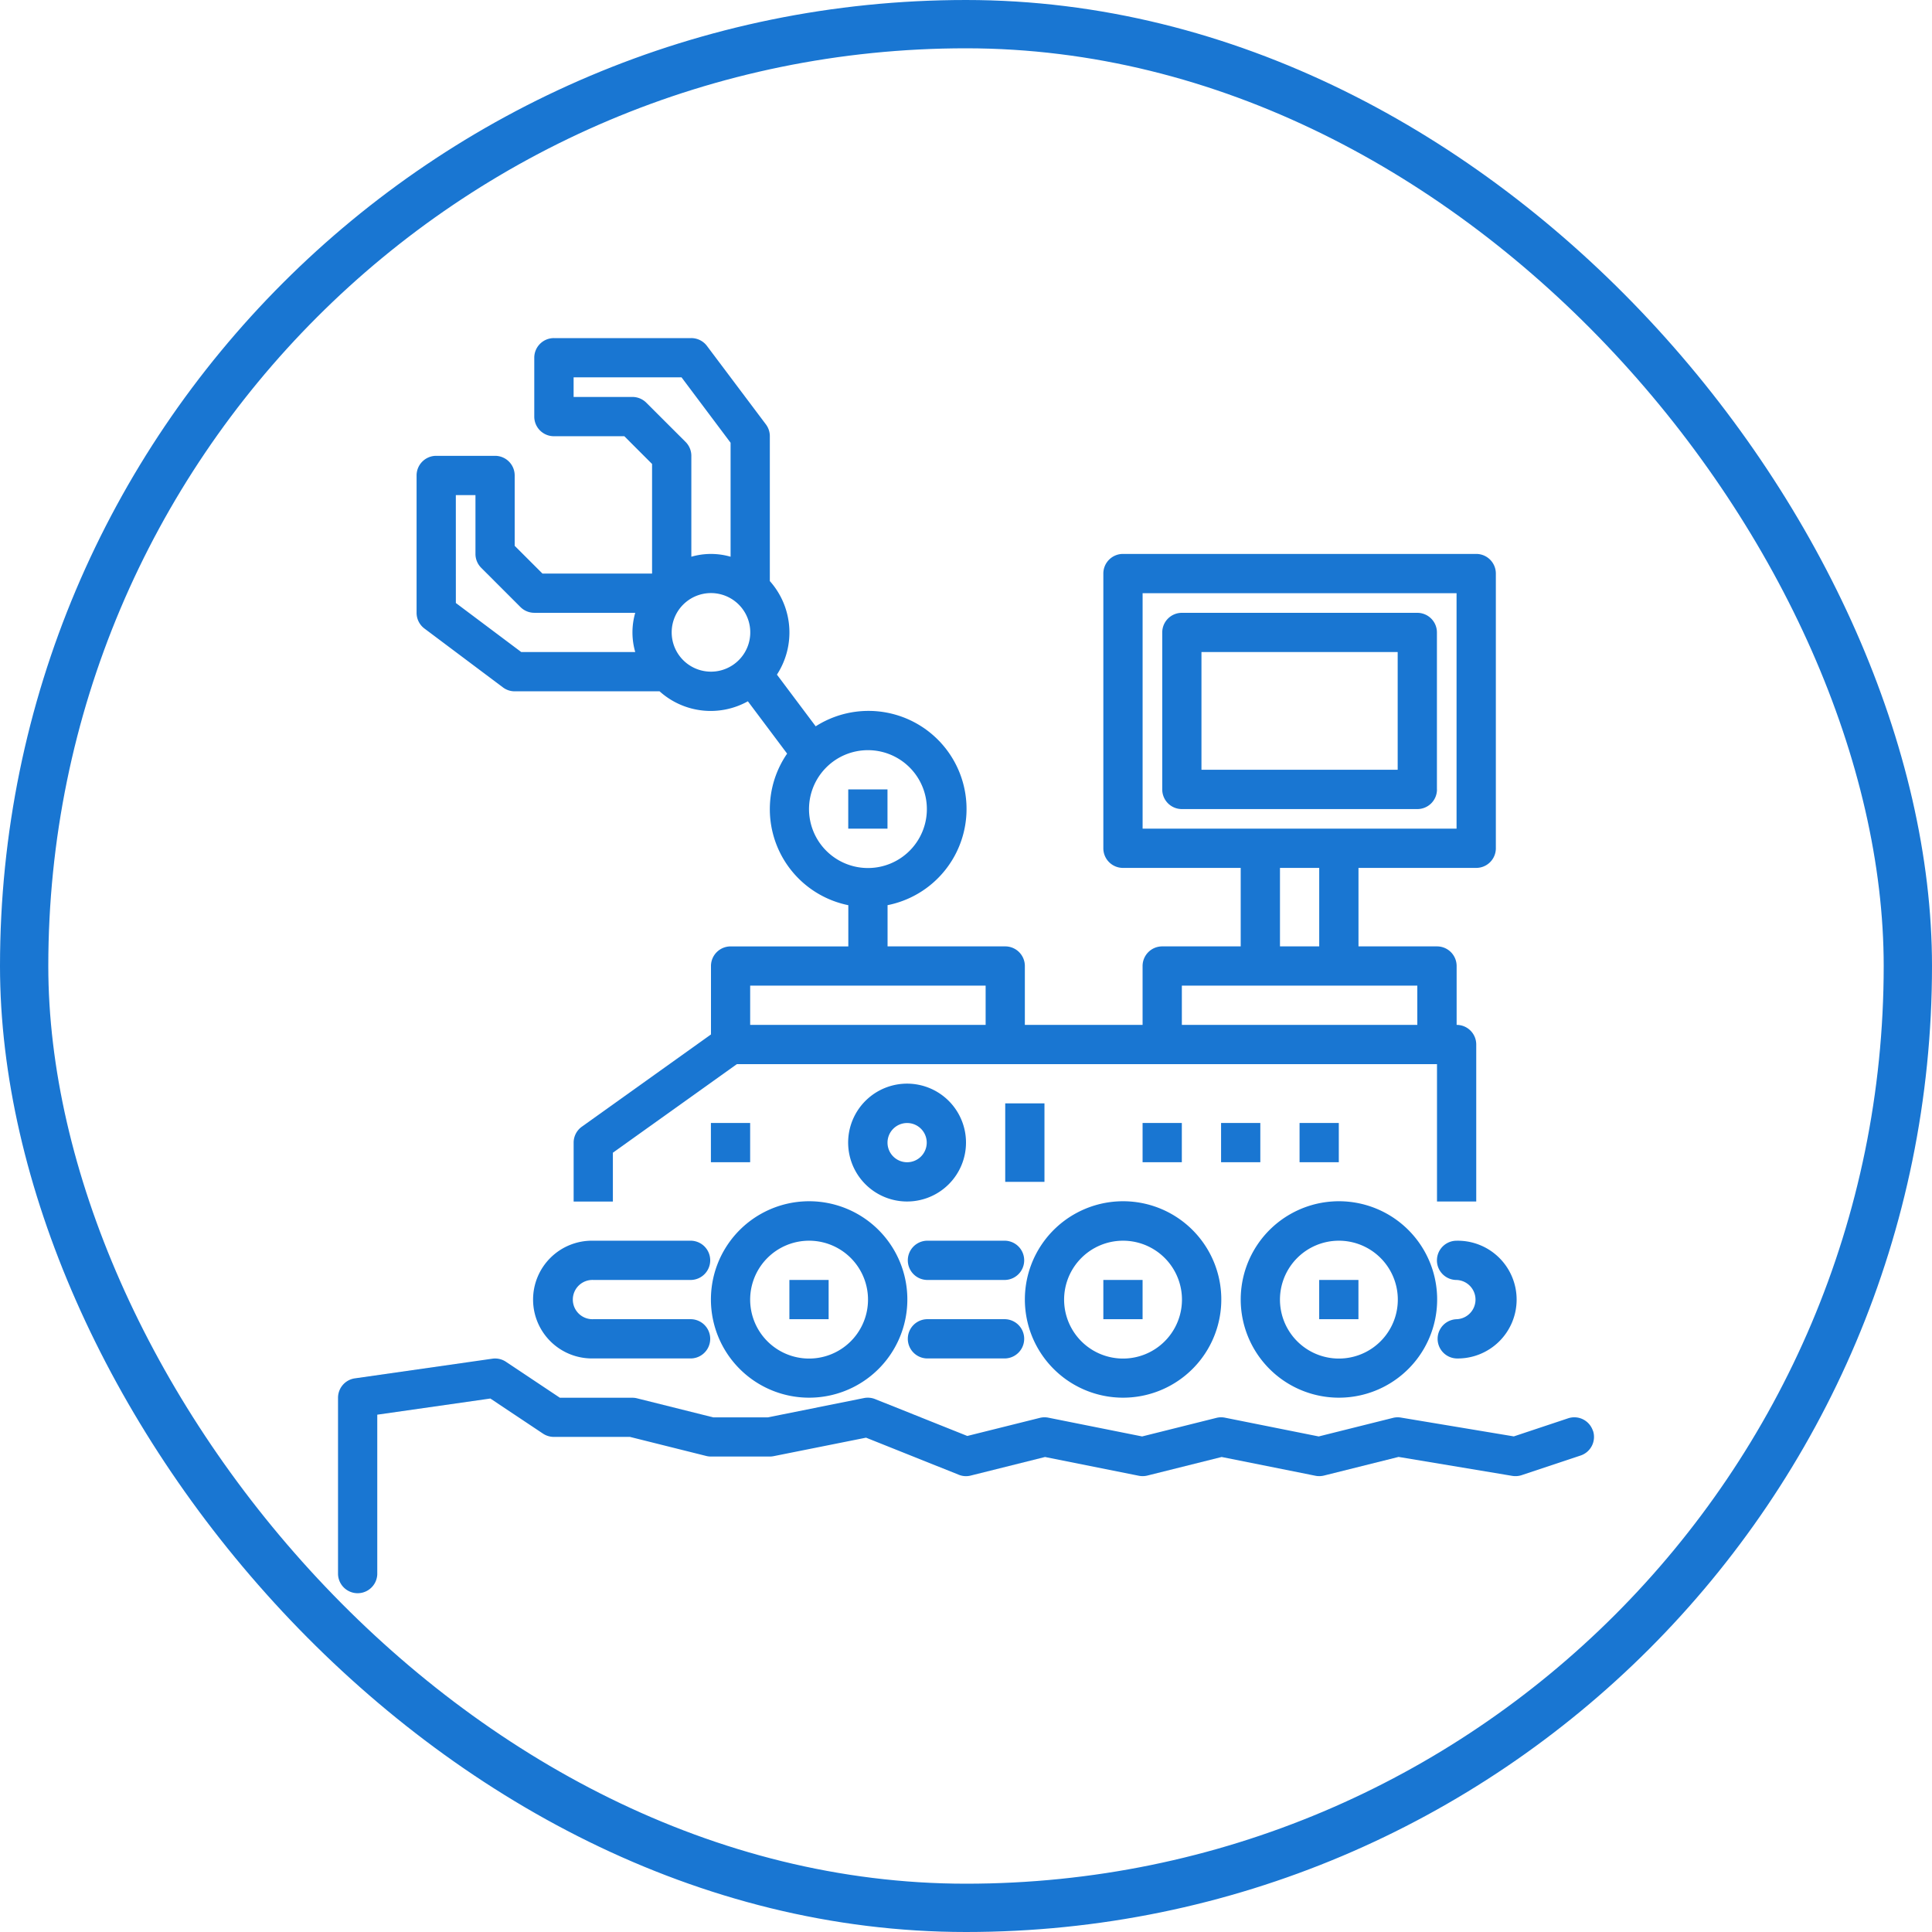 <svg xmlns="http://www.w3.org/2000/svg" width="80" height="80" viewBox="0 0 80 80">
  <g id="Raggruppa_28675" data-name="Raggruppa 28675" transform="translate(-132 -32)">
    <g id="logo" transform="translate(109)">
      <rect id="Rettangolo_145801" data-name="Rettangolo 145801" width="80" height="80" transform="translate(23 32)" fill="none"/>
      <g id="noun-rover-3328561" transform="translate(-33.003 46.001)">
        <path id="Tracciato_73393" data-name="Tracciato 73393" d="M159.938,404.125H164a.813.813,0,0,0,0-1.625h-4.063a2.438,2.438,0,1,0,0,4.875H164a.813.813,0,0,0,0-1.625h-4.063a.813.813,0,1,1,0-1.625Z" transform="translate(-79.373 -365.126)" fill="#1976d2"/>
        <path id="Tracciato_73394" data-name="Tracciato 73394" d="M560,403.313a.812.812,0,0,0,.813.813.813.813,0,0,1,0,1.625.813.813,0,0,0,0,1.625,2.438,2.438,0,1,0,0-4.875.812.812,0,0,0-.812.813Z" transform="translate(-444.497 -365.126)" fill="#1976d2"/>
        <path id="Tracciato_73395" data-name="Tracciato 73395" d="M327.813,402.5h-3.25a.813.813,0,0,0,0,1.625h3.25a.813.813,0,0,0,0-1.625Z" transform="translate(-230.185 -365.126)" fill="#1976d2"/>
        <path id="Tracciato_73396" data-name="Tracciato 73396" d="M324.563,439.125h3.25a.813.813,0,0,0,0-1.625h-3.25a.813.813,0,0,0,0,1.625Z" transform="translate(-230.185 -396.876)" fill="#1976d2"/>
        <path id="Tracciato_73397" data-name="Tracciato 73397" d="M240.313,393.125a4.067,4.067,0,1,0-2.871-1.191A4.064,4.064,0,0,0,240.313,393.125Zm0-6.5a2.44,2.44,0,1,1-1.723.715,2.438,2.438,0,0,1,1.723-.715Z" transform="translate(-150.81 -349.251)" fill="#1976d2"/>
        <path id="Tracciato_73398" data-name="Tracciato 73398" d="M271.25,420h1.625v1.625H271.25Z" transform="translate(-182.56 -381.001)" fill="#1976d2"/>
        <path id="Tracciato_73399" data-name="Tracciato 73399" d="M236.25,350h1.625v1.625H236.25Z" transform="translate(-150.81 -317.501)" fill="#1976d2"/>
        <path id="Tracciato_73400" data-name="Tracciato 73400" d="M428.75,350h1.625v1.625H428.75Z" transform="translate(-325.435 -317.501)" fill="#1976d2"/>
        <path id="Tracciato_73401" data-name="Tracciato 73401" d="M463.75,350h1.625v1.625H463.75Z" transform="translate(-357.185 -317.501)" fill="#1976d2"/>
        <path id="Tracciato_73402" data-name="Tracciato 73402" d="M498.75,350h1.625v1.625H498.75Z" transform="translate(-388.935 -317.501)" fill="#1976d2"/>
        <path id="Tracciato_73403" data-name="Tracciato 73403" d="M380.313,393.125a4.067,4.067,0,1,0-2.871-1.191A4.064,4.064,0,0,0,380.313,393.125Zm0-6.5a2.44,2.44,0,1,1-1.723.715,2.438,2.438,0,0,1,1.723-.715Z" transform="translate(-277.81 -349.251)" fill="#1976d2"/>
        <path id="Tracciato_73404" data-name="Tracciato 73404" d="M411.25,420h1.625v1.625H411.25Z" transform="translate(-309.56 -381.001)" fill="#1976d2"/>
        <path id="Tracciato_73405" data-name="Tracciato 73405" d="M476.563,393.125a4.067,4.067,0,1,0-2.871-1.191A4.064,4.064,0,0,0,476.563,393.125Zm0-6.5a2.44,2.44,0,1,1-1.723.715,2.438,2.438,0,0,1,1.723-.715Z" transform="translate(-365.122 -349.251)" fill="#1976d2"/>
        <path id="Tracciato_73406" data-name="Tracciato 73406" d="M507.5,420h1.625v1.625H507.5Z" transform="translate(-396.872 -381.001)" fill="#1976d2"/>
        <path id="Tracciato_73407" data-name="Tracciato 73407" d="M367.5,341.25h1.625v3.25H367.5Z" transform="translate(-269.873 -309.563)" fill="#1976d2"/>
        <path id="Tracciato_73408" data-name="Tracciato 73408" d="M302.376,334.938a2.44,2.44,0,1,0-.714,1.723,2.438,2.438,0,0,0,.714-1.723Zm-3.25,0a.812.812,0,1,1,.813.813A.812.812,0,0,1,299.126,334.938Z" transform="translate(-206.373 -301.626)" fill="#1976d2"/>
        <path id="Tracciato_73409" data-name="Tracciato 73409" d="M297.5,201.25h1.625v1.625H297.5Z" transform="translate(-206.373 -182.563)" fill="#1976d2"/>
        <path id="Tracciato_73410" data-name="Tracciato 73410" d="M108.573,14.462a.81.81,0,0,0,.487.163h6a3.163,3.163,0,0,0,3.656.413l1.625,2.167h0a4.056,4.056,0,0,0,2.534,6.276v1.707H118a.812.812,0,0,0-.812.813v2.832l-5.347,3.82a.813.813,0,0,0-.34.661v2.438h1.625V33.73l5.135-3.668h28.99v5.688h1.625v-6.5a.812.812,0,0,0-.812-.813V26a.812.812,0,0,0-.812-.813H144v-3.25h4.875a.812.812,0,0,0,.813-.813V9.749a.812.812,0,0,0-.812-.813H134.247a.812.812,0,0,0-.812.813V21.124a.812.812,0,0,0,.813.813h4.875v3.25h-3.25a.812.812,0,0,0-.813.813v2.438h-4.875V26a.812.812,0,0,0-.813-.813H124.5V23.48a4.061,4.061,0,1,0-2.976-7.406l-1.605-2.14a3.2,3.2,0,0,0-.294-3.874v-6a.811.811,0,0,0-.162-.487L117.022.324a.812.812,0,0,0-.65-.325h-5.688a.812.812,0,0,0-.813.813V3.249a.812.812,0,0,0,.813.813H113.6l1.149,1.149V9.749h-4.539L109.06,8.6V5.687a.812.812,0,0,0-.813-.813H105.81a.812.812,0,0,0-.812.813v5.688a.812.812,0,0,0,.325.65Zm26.488-3.9h13v9.75h-13Zm5.688,11.375h1.625v3.25h-1.625Zm-4.063,4.875h9.75v1.625h-9.75Zm-8.125,1.625h-9.75V26.812h9.75Zm-13-16.25a1.627,1.627,0,1,1,.477,1.148,1.625,1.625,0,0,1-.477-1.148Zm8.125,4.875a2.44,2.44,0,1,1-1.723.714,2.438,2.438,0,0,1,1.723-.714ZM114.51,2.674a.813.813,0,0,0-.575-.238H111.5V1.624h4.469L118,4.332v4.72a2.919,2.919,0,0,0-1.625,0V4.874a.813.813,0,0,0-.238-.575ZM106.623,6.5h.813V8.936a.813.813,0,0,0,.238.575l1.625,1.625a.813.813,0,0,0,.575.238h4.178a2.919,2.919,0,0,0,0,1.625h-4.72l-2.708-2.031Z" transform="translate(-31.745)" fill="#1976d2"/>
        <path id="Tracciato_73411" data-name="Tracciato 73411" d="M448.875,129.813v-6.5a.812.812,0,0,0-.812-.812h-9.75a.812.812,0,0,0-.812.813v6.5a.812.812,0,0,0,.813.813h9.75a.812.812,0,0,0,.813-.812ZM447.25,129h-8.125v-4.875h8.125Z" transform="translate(-333.372 -111.126)" fill="#1976d2"/>
        <path id="Tracciato_73412" data-name="Tracciato 73412" d="M121.961,457.989a.81.81,0,0,0-1.028-.513l-2.246.748-4.676-.779h0a.791.791,0,0,0-.33.013l-3.073.768-3.883-.777a.8.8,0,0,0-.356.009l-3.073.768-3.883-.777a.8.8,0,0,0-.356.009l-3,.748-3.819-1.527h0a.82.82,0,0,0-.461-.042l-3.983.8H85.54l-3.153-.788h0a.782.782,0,0,0-.2-.025h-3l-2.233-1.489h0a.81.81,0,0,0-.566-.128l-5.688.813a.812.812,0,0,0-.7.8v7.313a.813.813,0,0,0,1.625,0v-6.608l4.683-.669,2.179,1.453a.814.814,0,0,0,.451.136h3.15l3.153.788h0a.782.782,0,0,0,.2.025h2.438a.81.81,0,0,0,.16-.016l3.825-.765,3.839,1.535a.792.792,0,0,0,.5.033l3.073-.768,3.883.777a.82.82,0,0,0,.357-.009l3.073-.768,3.883.777h0a.82.82,0,0,0,.357-.009l3.086-.771,4.709.785a.823.823,0,0,0,.39-.031l2.438-.812a.811.811,0,0,0,.513-1.028Z" transform="translate(0 -412.747)" fill="#1976d2"/>
      </g>
    </g>
    <g id="Rettangolo_164143" data-name="Rettangolo 164143" transform="translate(132 32)" fill="none" stroke="#1976d2" stroke-width="2">
      <rect width="80" height="80" rx="40" stroke="none"/>
      <rect x="1" y="1" width="78" height="78" rx="39" fill="none"/>
    </g>
  </g>
</svg>
